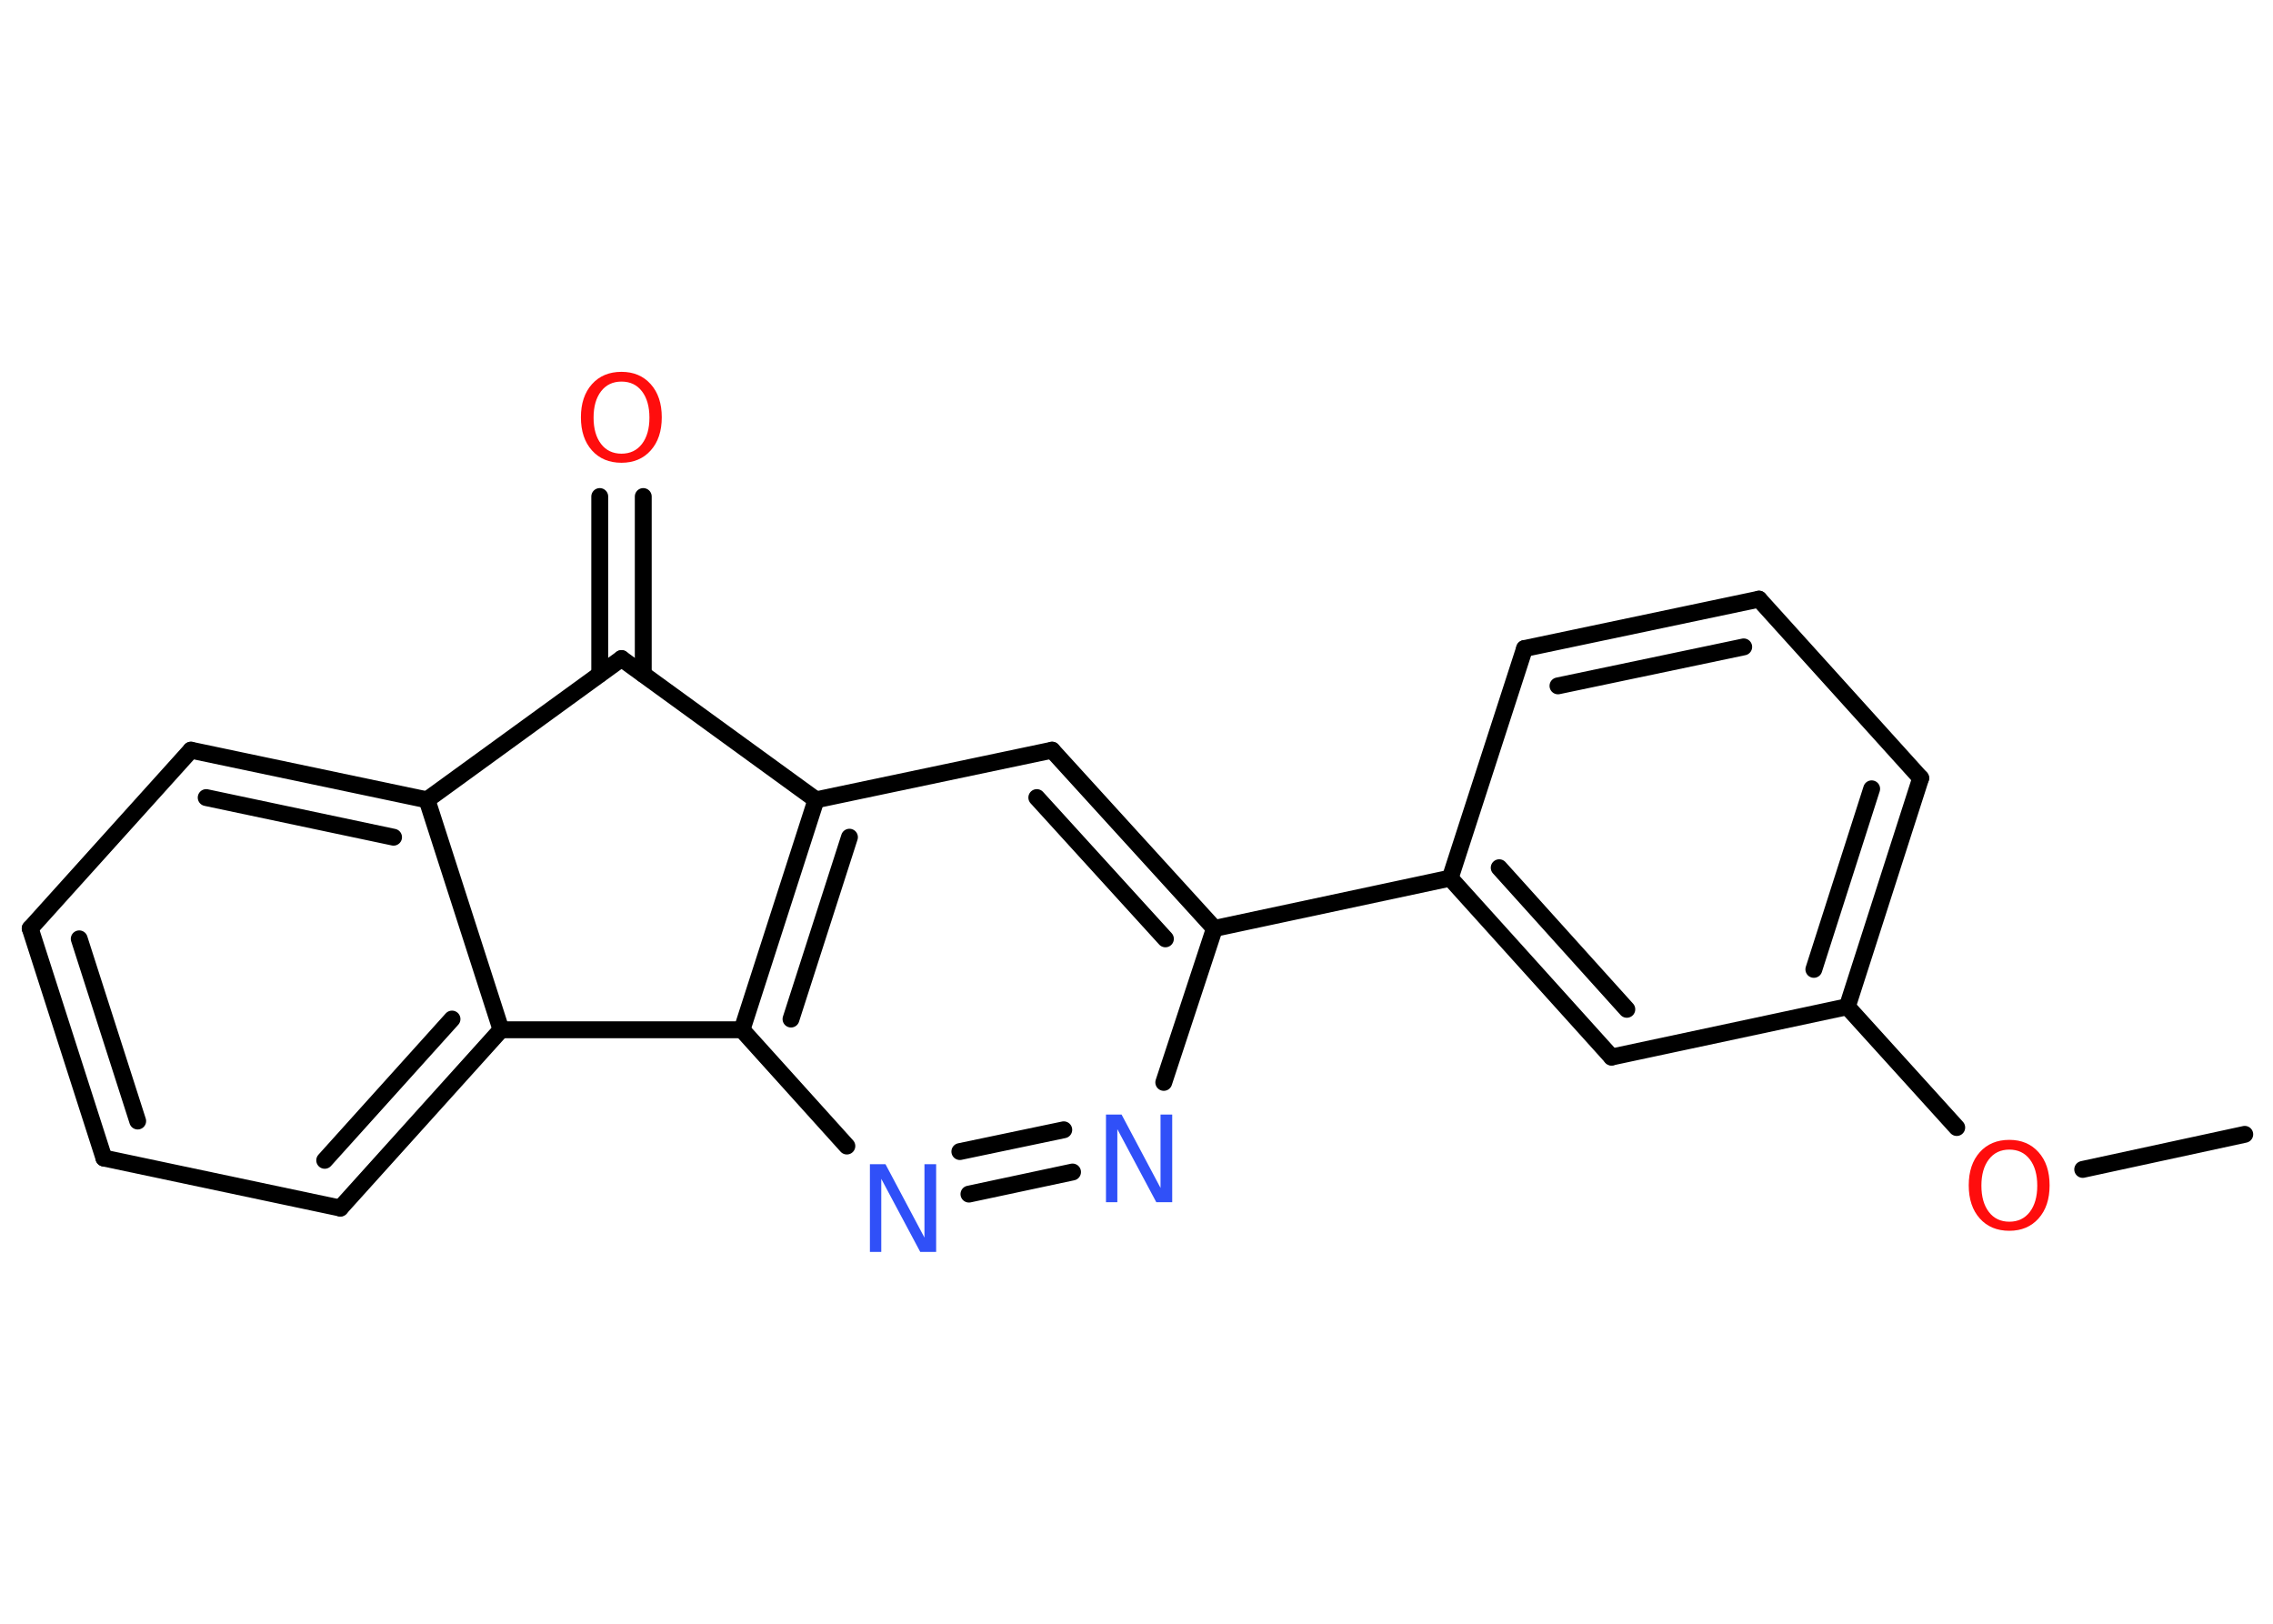 <?xml version='1.0' encoding='UTF-8'?>
<!DOCTYPE svg PUBLIC "-//W3C//DTD SVG 1.1//EN" "http://www.w3.org/Graphics/SVG/1.1/DTD/svg11.dtd">
<svg version='1.2' xmlns='http://www.w3.org/2000/svg' xmlns:xlink='http://www.w3.org/1999/xlink' width='70.0mm' height='50.0mm' viewBox='0 0 70.0 50.0'>
  <desc>Generated by the Chemistry Development Kit (http://github.com/cdk)</desc>
  <g stroke-linecap='round' stroke-linejoin='round' stroke='#000000' stroke-width='.52' fill='#FF0D0D'>
    <rect x='.0' y='.0' width='70.0' height='50.0' fill='#FFFFFF' stroke='none'/>
    <g id='mol1' class='mol'>
      <line id='mol1bnd1' class='bond' x1='69.13' y1='34.93' x2='64.14' y2='36.01'/>
      <line id='mol1bnd2' class='bond' x1='60.26' y1='34.72' x2='56.89' y2='31.0'/>
      <g id='mol1bnd3' class='bond'>
        <line x1='56.89' y1='31.0' x2='59.15' y2='23.96'/>
        <line x1='55.86' y1='29.85' x2='57.64' y2='24.29'/>
      </g>
      <line id='mol1bnd4' class='bond' x1='59.15' y1='23.96' x2='54.17' y2='18.45'/>
      <g id='mol1bnd5' class='bond'>
        <line x1='54.17' y1='18.45' x2='46.95' y2='19.97'/>
        <line x1='53.7' y1='19.92' x2='47.98' y2='21.12'/>
      </g>
      <line id='mol1bnd6' class='bond' x1='46.95' y1='19.97' x2='44.66' y2='27.04'/>
      <line id='mol1bnd7' class='bond' x1='44.66' y1='27.04' x2='37.4' y2='28.59'/>
      <g id='mol1bnd8' class='bond'>
        <line x1='37.4' y1='28.59' x2='32.4' y2='23.1'/>
        <line x1='35.89' y1='28.91' x2='31.93' y2='24.56'/>
      </g>
      <line id='mol1bnd9' class='bond' x1='32.4' y1='23.1' x2='25.13' y2='24.63'/>
      <g id='mol1bnd10' class='bond'>
        <line x1='25.13' y1='24.63' x2='22.85' y2='31.71'/>
        <line x1='26.16' y1='25.78' x2='24.36' y2='31.38'/>
      </g>
      <line id='mol1bnd11' class='bond' x1='22.85' y1='31.71' x2='26.08' y2='35.29'/>
      <g id='mol1bnd12' class='bond'>
        <line x1='29.84' y1='36.77' x2='33.03' y2='36.09'/>
        <line x1='29.56' y1='35.46' x2='32.76' y2='34.79'/>
      </g>
      <line id='mol1bnd13' class='bond' x1='37.4' y1='28.59' x2='35.84' y2='33.33'/>
      <line id='mol1bnd14' class='bond' x1='22.85' y1='31.71' x2='15.43' y2='31.71'/>
      <g id='mol1bnd15' class='bond'>
        <line x1='10.48' y1='37.2' x2='15.43' y2='31.71'/>
        <line x1='10.0' y1='35.73' x2='13.92' y2='31.38'/>
      </g>
      <line id='mol1bnd16' class='bond' x1='10.48' y1='37.2' x2='3.2' y2='35.66'/>
      <g id='mol1bnd17' class='bond'>
        <line x1='.93' y1='28.59' x2='3.2' y2='35.66'/>
        <line x1='2.44' y1='28.91' x2='4.24' y2='34.52'/>
      </g>
      <line id='mol1bnd18' class='bond' x1='.93' y1='28.59' x2='5.88' y2='23.1'/>
      <g id='mol1bnd19' class='bond'>
        <line x1='13.15' y1='24.63' x2='5.88' y2='23.1'/>
        <line x1='12.12' y1='25.78' x2='6.35' y2='24.56'/>
      </g>
      <line id='mol1bnd20' class='bond' x1='15.43' y1='31.71' x2='13.15' y2='24.63'/>
      <line id='mol1bnd21' class='bond' x1='13.15' y1='24.63' x2='19.14' y2='20.28'/>
      <line id='mol1bnd22' class='bond' x1='25.13' y1='24.63' x2='19.14' y2='20.28'/>
      <g id='mol1bnd23' class='bond'>
        <line x1='18.47' y1='20.76' x2='18.47' y2='15.29'/>
        <line x1='19.81' y1='20.76' x2='19.81' y2='15.29'/>
      </g>
      <g id='mol1bnd24' class='bond'>
        <line x1='44.66' y1='27.04' x2='49.63' y2='32.55'/>
        <line x1='46.17' y1='26.72' x2='50.1' y2='31.08'/>
      </g>
      <line id='mol1bnd25' class='bond' x1='56.89' y1='31.0' x2='49.63' y2='32.55'/>
      <path id='mol1atm2' class='atom' d='M61.88 35.4q-.4 .0 -.63 .3q-.23 .3 -.23 .81q.0 .51 .23 .81q.23 .3 .63 .3q.4 .0 .63 -.3q.23 -.3 .23 -.81q.0 -.51 -.23 -.81q-.23 -.3 -.63 -.3zM61.88 35.1q.56 .0 .9 .38q.34 .38 .34 1.02q.0 .64 -.34 1.02q-.34 .38 -.9 .38q-.57 .0 -.91 -.38q-.34 -.38 -.34 -1.02q.0 -.64 .34 -1.02q.34 -.38 .91 -.38z' stroke='none'/>
      <path id='mol1atm12' class='atom' d='M26.78 35.85h.49l1.2 2.26v-2.26h.36v2.7h-.49l-1.2 -2.25v2.25h-.35v-2.7z' stroke='none' fill='#3050F8'/>
      <path id='mol1atm13' class='atom' d='M34.05 34.32h.49l1.2 2.26v-2.26h.36v2.7h-.49l-1.2 -2.25v2.25h-.35v-2.7z' stroke='none' fill='#3050F8'/>
      <path id='mol1atm21' class='atom' d='M19.14 11.75q-.4 .0 -.63 .3q-.23 .3 -.23 .81q.0 .51 .23 .81q.23 .3 .63 .3q.4 .0 .63 -.3q.23 -.3 .23 -.81q.0 -.51 -.23 -.81q-.23 -.3 -.63 -.3zM19.14 11.45q.56 .0 .9 .38q.34 .38 .34 1.02q.0 .64 -.34 1.02q-.34 .38 -.9 .38q-.57 .0 -.91 -.38q-.34 -.38 -.34 -1.02q.0 -.64 .34 -1.02q.34 -.38 .91 -.38z' stroke='none'/>
    </g>
  </g>
</svg>
